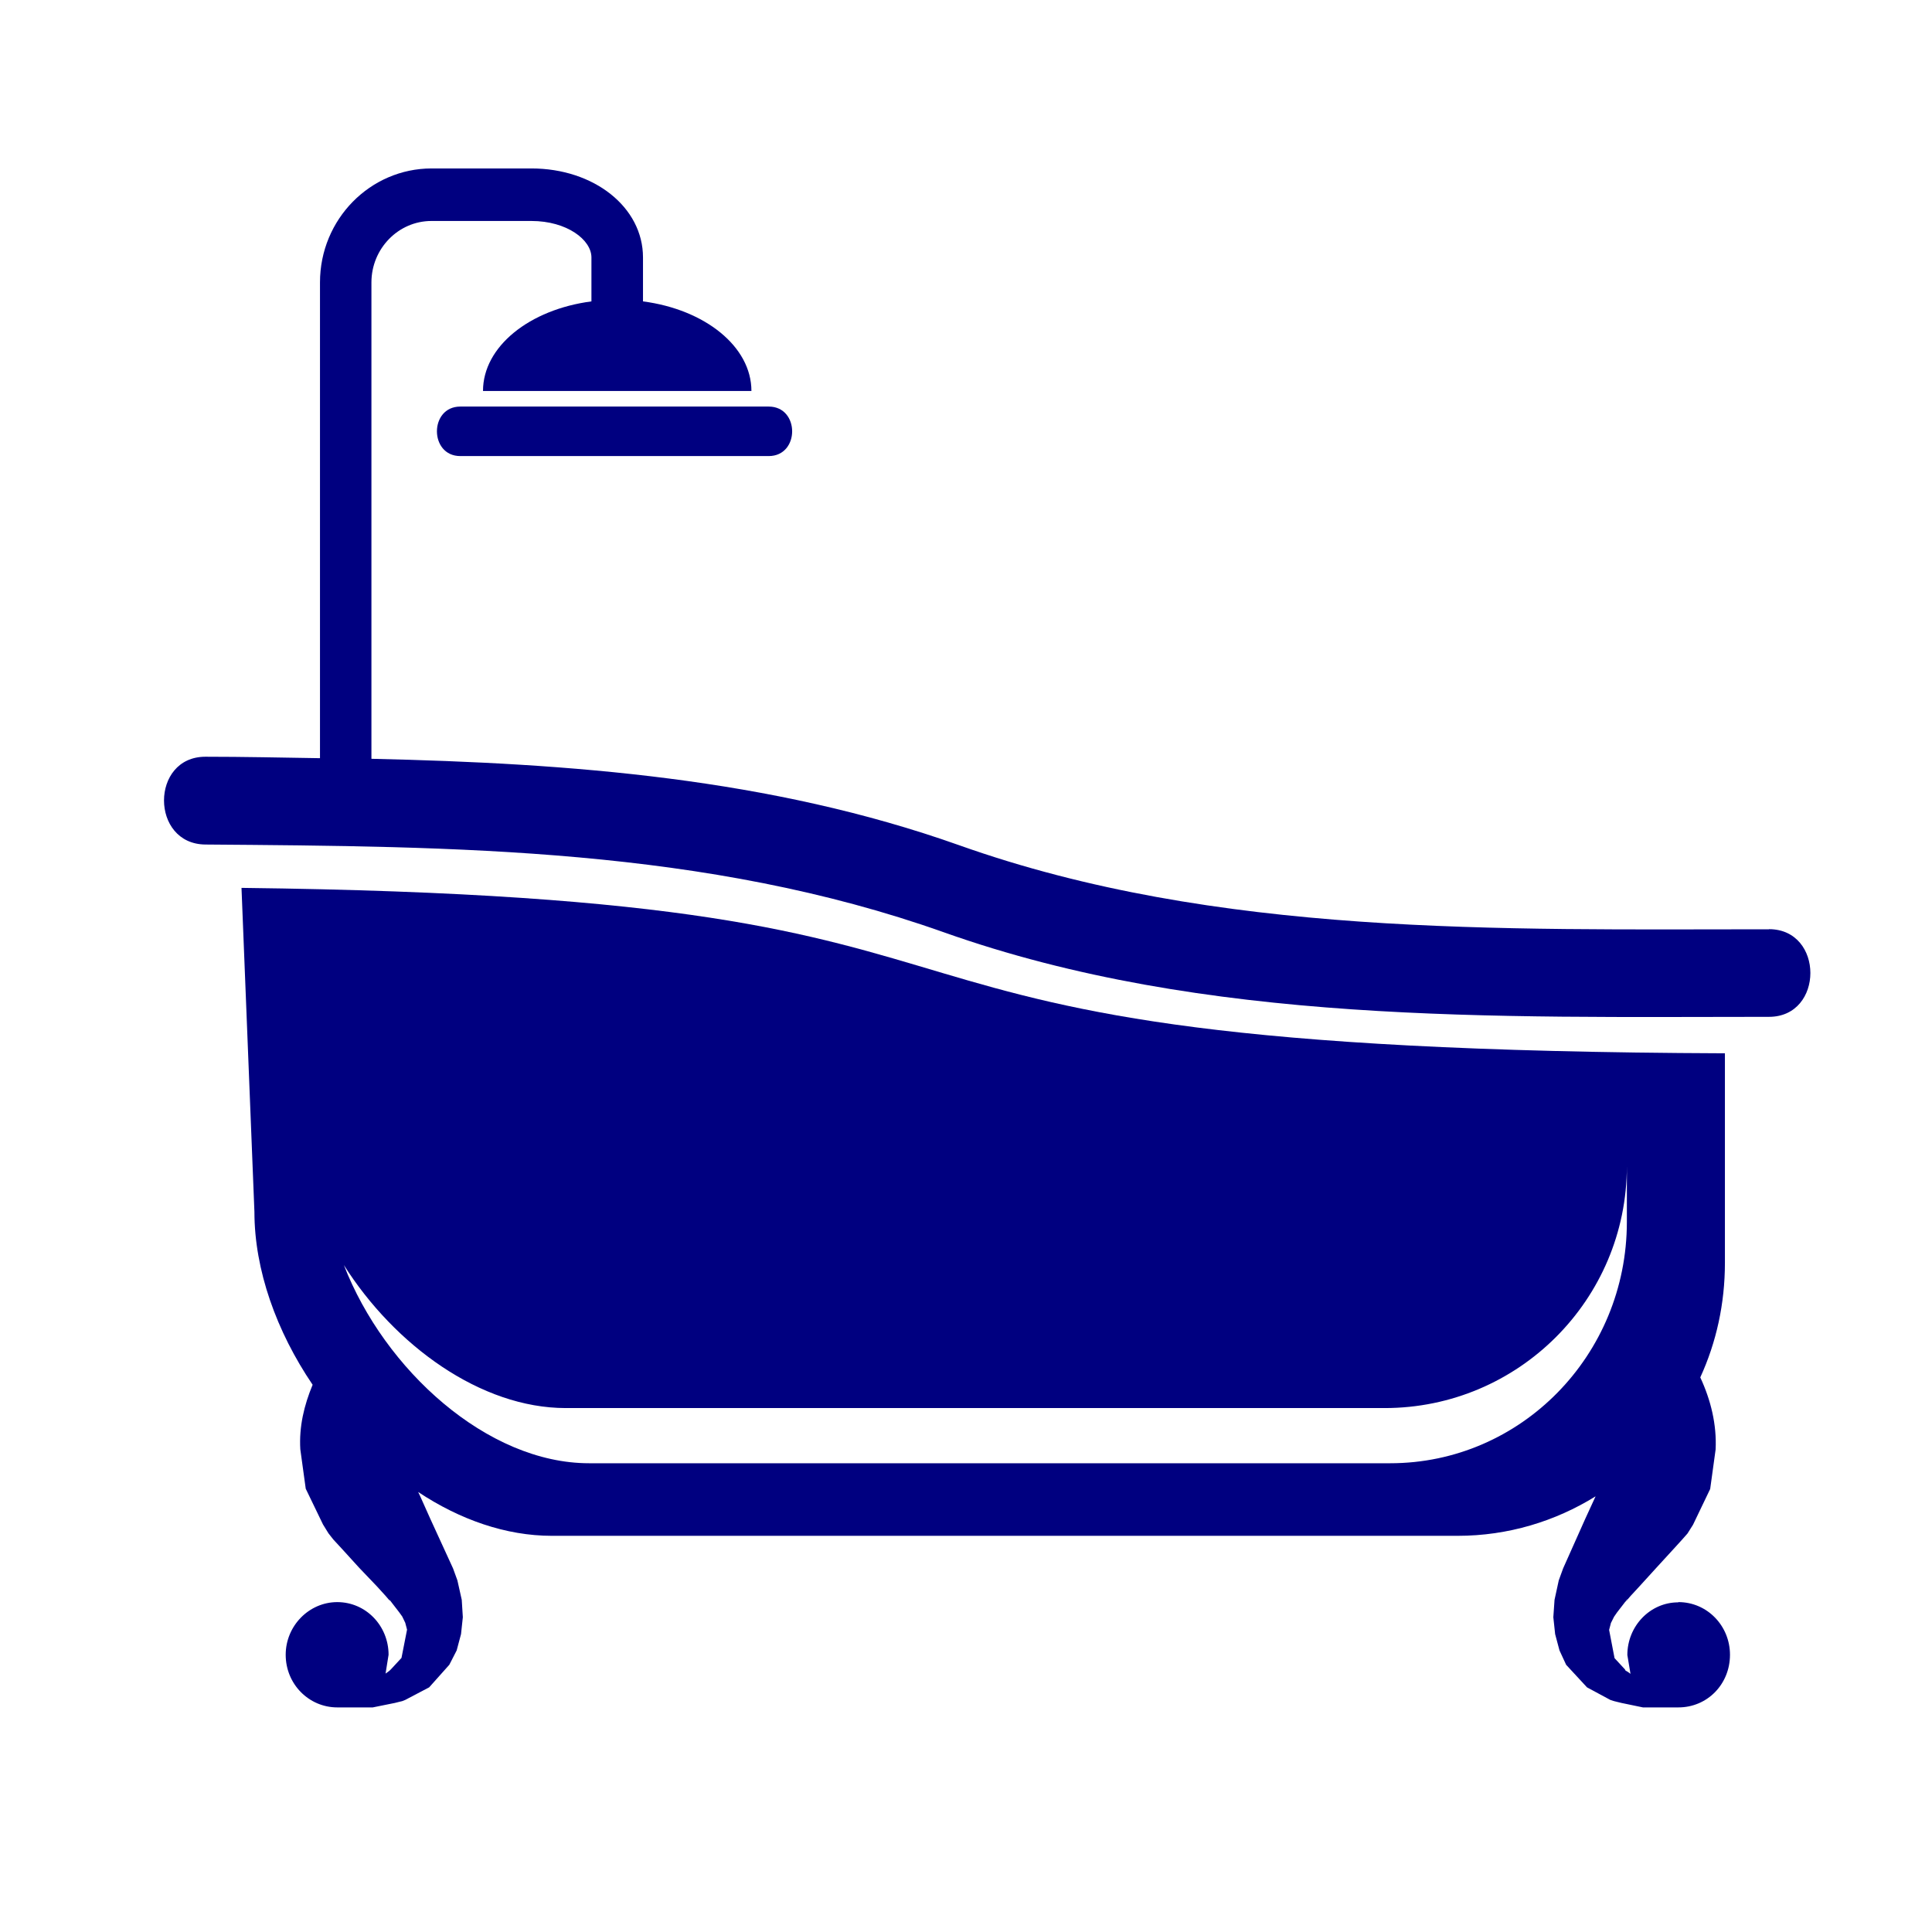 <?xml version="1.0" encoding="UTF-8" standalone="no"?>
<svg
   xmlns:dc="http://purl.org/dc/elements/1.1/"
   xmlns:cc="http://creativecommons.org/ns#"
   xmlns:rdf="http://www.w3.org/1999/02/22-rdf-syntax-ns#"
   xmlns:svg="http://www.w3.org/2000/svg"
   xmlns="http://www.w3.org/2000/svg"
   xmlns:sodipodi="http://sodipodi.sourceforge.net/DTD/sodipodi-0.dtd"
   xmlns:inkscape="http://www.inkscape.org/namespaces/inkscape"
   width="16.0px"
   height="16.0px"
   viewBox="0 0 16.0 16.0"
   version="1.1"
   id="SVGRoot"
   sodipodi:docname="bath_tab.svg"
   inkscape:version="1.0.1 (0767f8302a, 2020-10-17)">
  <defs
     id="defs4627" />
  <sodipodi:namedview
     id="base"
     pagecolor="#ffffff"
     bordercolor="#666666"
     borderopacity="1.0"
     inkscape:pageopacity="0.0"
     inkscape:pageshadow="2"
     inkscape:zoom="5"
     inkscape:cx="50.2"
     inkscape:cy="38.8"
     inkscape:document-units="px"
     inkscape:current-layer="layer1"
     inkscape:document-rotation="0"
     showgrid="false"
     inkscape:window-width="1366"
     inkscape:window-height="681"
     inkscape:window-x="0"
     inkscape:window-y="57"
     inkscape:window-maximized="0">
    <inkscape:grid
       type="xygrid"
       id="grid5197" />
  </sodipodi:namedview>
  <g
     inkscape:label="Layer 1"
     inkscape:groupmode="layer"
     id="layer1">
    <path
       d="m 14.65,7.696 c -2.229,0 -4.573,0.062 -6.706,-0.696 C 6.381,6.445 4.726,6.321 3.076,6.284 V 2.339 c 0,-0.28 0.223,-0.509 0.497,-0.509 h 0.828 c 0.294,0 0.497,0.156 0.497,0.302 V 2.496 C 4.386,2.563 4,2.869 4,3.238 h 2.223 c 0,-0.368 -0.385,-0.675 -0.898,-0.742 V 2.132 c 0,-0.416 -0.406,-0.737 -0.924,-0.737 H 3.574 c -0.507,0 -0.924,0.42 -0.924,0.944 V 6.279 C 2.335,6.274 2.016,6.267 1.701,6.267 c -0.457,0 -0.457,0.723 0,0.727 2.071,0.016 4.142,0.026 6.116,0.727 2.162,0.768 4.574,0.7 6.833,0.7 0.457,0 0.457,-0.726 0,-0.726"
       style="fill:#000080;fill-opacity:1;fill-rule:nonzero;stroke:none;stroke-width:0.189"
       id="path2467" />
    <path
       d="m 3.812,3.777 c 0.848,0 1.702,0 2.554,0 0.259,0 0.259,-0.41 0,-0.41 -0.852,0 -1.706,0 -2.554,0 -0.258,0 -0.258,0.41 0,0.41"
       style="fill:#000080;fill-opacity:1;fill-rule:nonzero;stroke:none;stroke-width:0.189"
       id="path2469" />
    <path
       d="M 11.512,12.118 H 4.878 c -0.842,0 -1.694,-0.774 -2.03,-1.641 0.421,0.664 1.132,1.184 1.838,1.184 h 6.781 c 1.107,0 2.006,-0.898 2.006,-2.004 v 0.462 c 0,1.105 -0.878,1.999 -1.96,1.999 z m 2.386,1.152 c -0.233,0 -0.421,0.197 -0.421,0.436 l 0.026,0.156 -0.02,-0.015 -0.021,-0.012 -0.005,-0.01 -0.086,-0.093 -0.045,-0.234 0.015,-0.057 0.026,-0.052 0.025,-0.036 0.061,-0.079 0.015,-0.02 0.006,-0.01 0.004,-0.004 -0.015,0.025 v -0.005 h 0.004 l 0.036,-0.042 0.072,-0.078 0.141,-0.155 0.143,-0.156 0.071,-0.078 0.045,-0.051 0.046,-0.073 0.142,-0.296 0.045,-0.327 c 0.01,-0.207 -0.04,-0.41 -0.127,-0.597 0.133,-0.29 0.204,-0.611 0.204,-0.948 V 8.723 C 5.981,8.692 9.417,7.441 2,7.353 l 0.107,2.683 c 0,0.482 0.183,0.991 0.482,1.432 -0.071,0.171 -0.113,0.347 -0.102,0.534 l 0.045,0.327 0.143,0.296 0.045,0.073 0.04,0.051 0.072,0.078 0.142,0.156 0.148,0.155 0.071,0.078 0.036,0.042 0.004,0.005 -0.015,-0.025 v 0.004 l 0.011,0.01 0.015,0.02 0.061,0.079 0.026,0.036 0.025,0.052 0.015,0.057 -0.046,0.234 -0.086,0.093 -0.01,0.01 -0.015,0.012 -0.021,0.015 0.025,-0.156 c 0,-0.239 -0.187,-0.436 -0.425,-0.436 -0.234,0 -0.427,0.197 -0.427,0.436 0,0.244 0.193,0.436 0.427,0.436 h 0.294 l 0.183,-0.037 0.04,-0.01 0.021,-0.005 0.025,-0.01 0.198,-0.104 0.167,-0.187 0.061,-0.119 0.036,-0.135 0.015,-0.14 -0.009,-0.144 -0.036,-0.161 -0.036,-0.099 -0.188,-0.41 -0.086,-0.192 -0.015,-0.031 c 0.345,0.229 0.727,0.363 1.107,0.363 h 7.502 c 0.417,0 0.808,-0.12 1.142,-0.327 l -0.086,0.187 -0.183,0.41 -0.036,0.099 -0.035,0.161 -0.01,0.144 0.015,0.14 0.036,0.135 0.055,0.119 0.173,0.187 0.193,0.104 0.031,0.01 0.02,0.005 0.041,0.01 0.178,0.037 h 0.294 c 0.239,0 0.427,-0.192 0.427,-0.436 0,-0.239 -0.188,-0.436 -0.427,-0.436"
       style="fill:#000080;fill-opacity:1;fill-rule:nonzero;stroke:none;stroke-width:0.189"
       id="path2471" />
  </g>
</svg>
